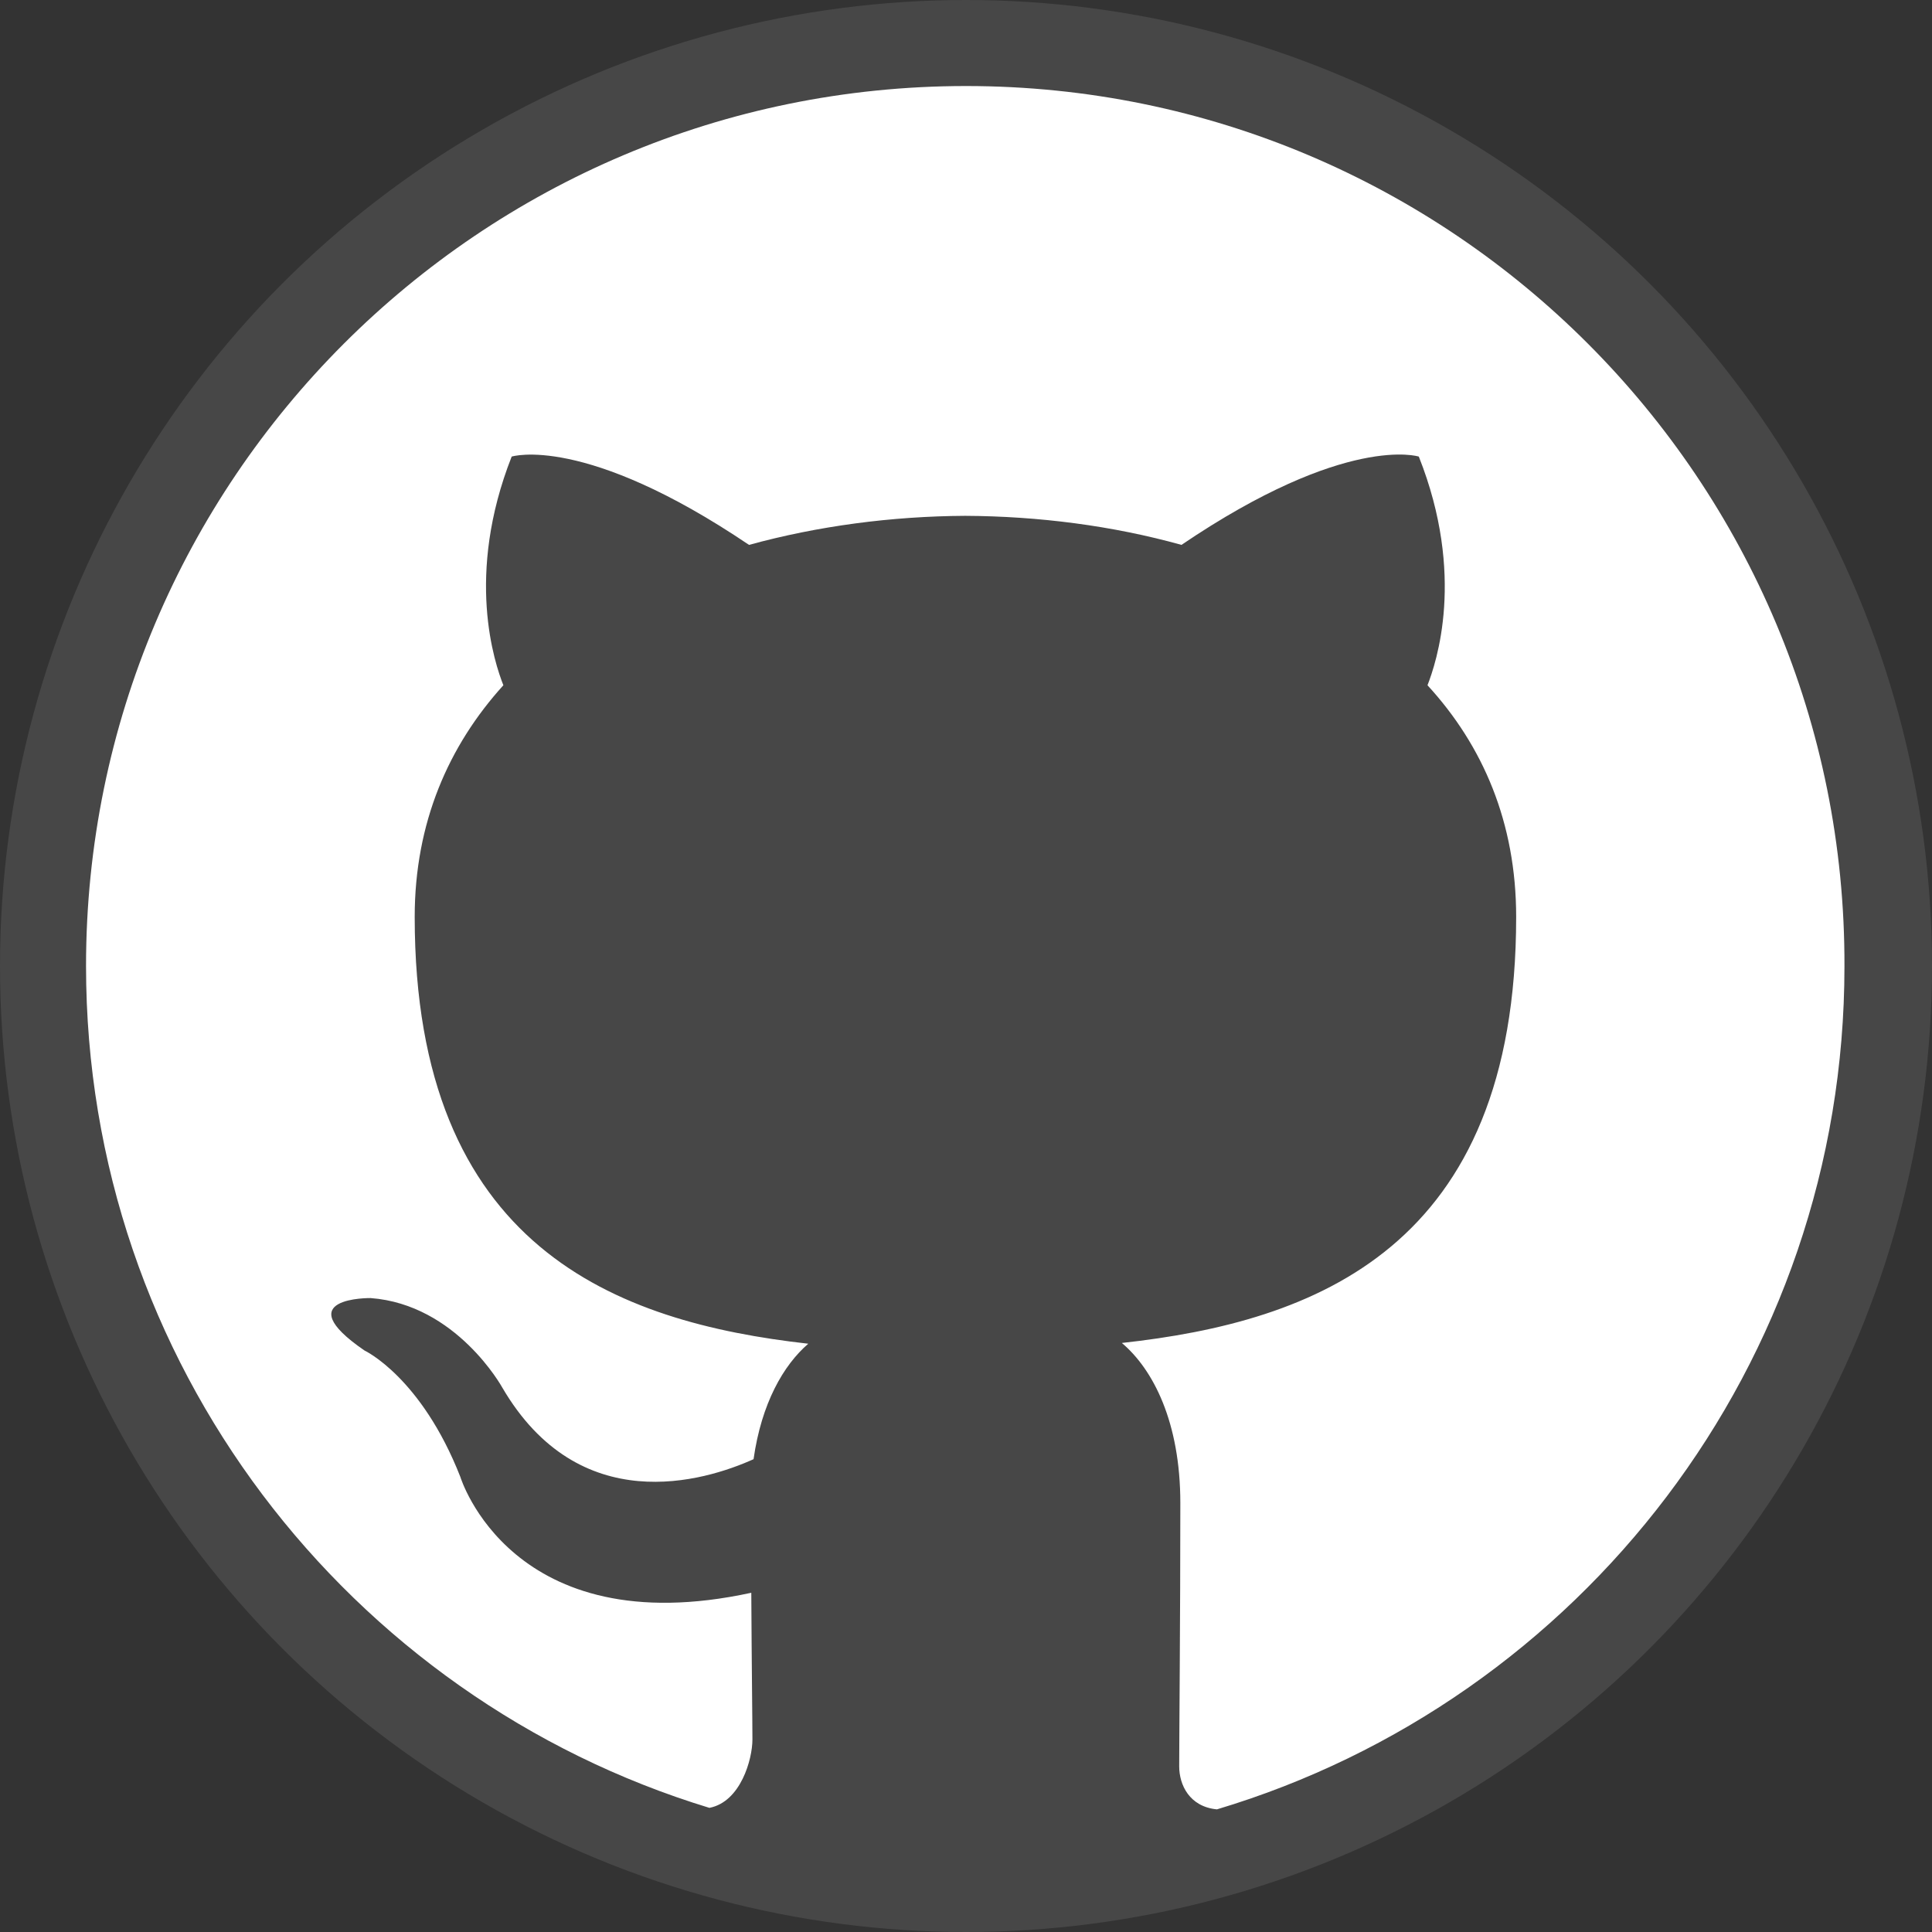 <svg version="1.1" xmlns="http://www.w3.org/2000/svg" x="0" y="0" viewBox="0 0 512 512" xml:space="preserve"><rect x="0" y="0" width="512" height="512" fill="#333333" stroke="none"/><g fill="#fff"><circle cx="256" cy="256" r="256" opacity=".1"/><path d="M256 22.8C127.2 22.8 22.8 127.2 22.8 256c0 105.2 69.6 194 165.2 223.1 8.3-1.6 11.4-12.9 11.4-18.1 0-5.4-.2-19.8-.3-38.9-63.6 13.8-77.1-30.7-77.1-30.7-10.4-26.5-25.4-33.5-25.4-33.5-20.7-14.2 1.6-13.9 1.6-13.9 22.8 1.7 34.9 23.7 34.9 23.7 20.4 34.9 53.5 24.9 66.6 19 2.1-14.8 7.9-24.9 14.5-30.6-50.8-5.7-104.3-25.4-104.3-113.1 0-25 9-45.4 23.5-61.4-2.3-5.8-10.2-29.1 2.2-60.6 0 0 19.2-6.1 62.9 23.4 18.2-5 37.8-7.6 57.3-7.7 19.4.1 39 2.6 57.3 7.7C356.8 114.8 376 121 376 121c12.5 31.5 4.6 54.7 2.3 60.6 14.7 16 23.5 36.4 23.5 61.4 0 87.9-53.5 107.3-104.5 112.9 8.3 7 15.5 21 15.5 42.4 0 30.6-.3 62.3-.3 69.8 0 4.9 2.7 10.7 10 11.4 96.2-28.8 166.3-117.9 166.3-223.4.4-128.9-104-233.3-232.8-233.3z"/></g></svg>